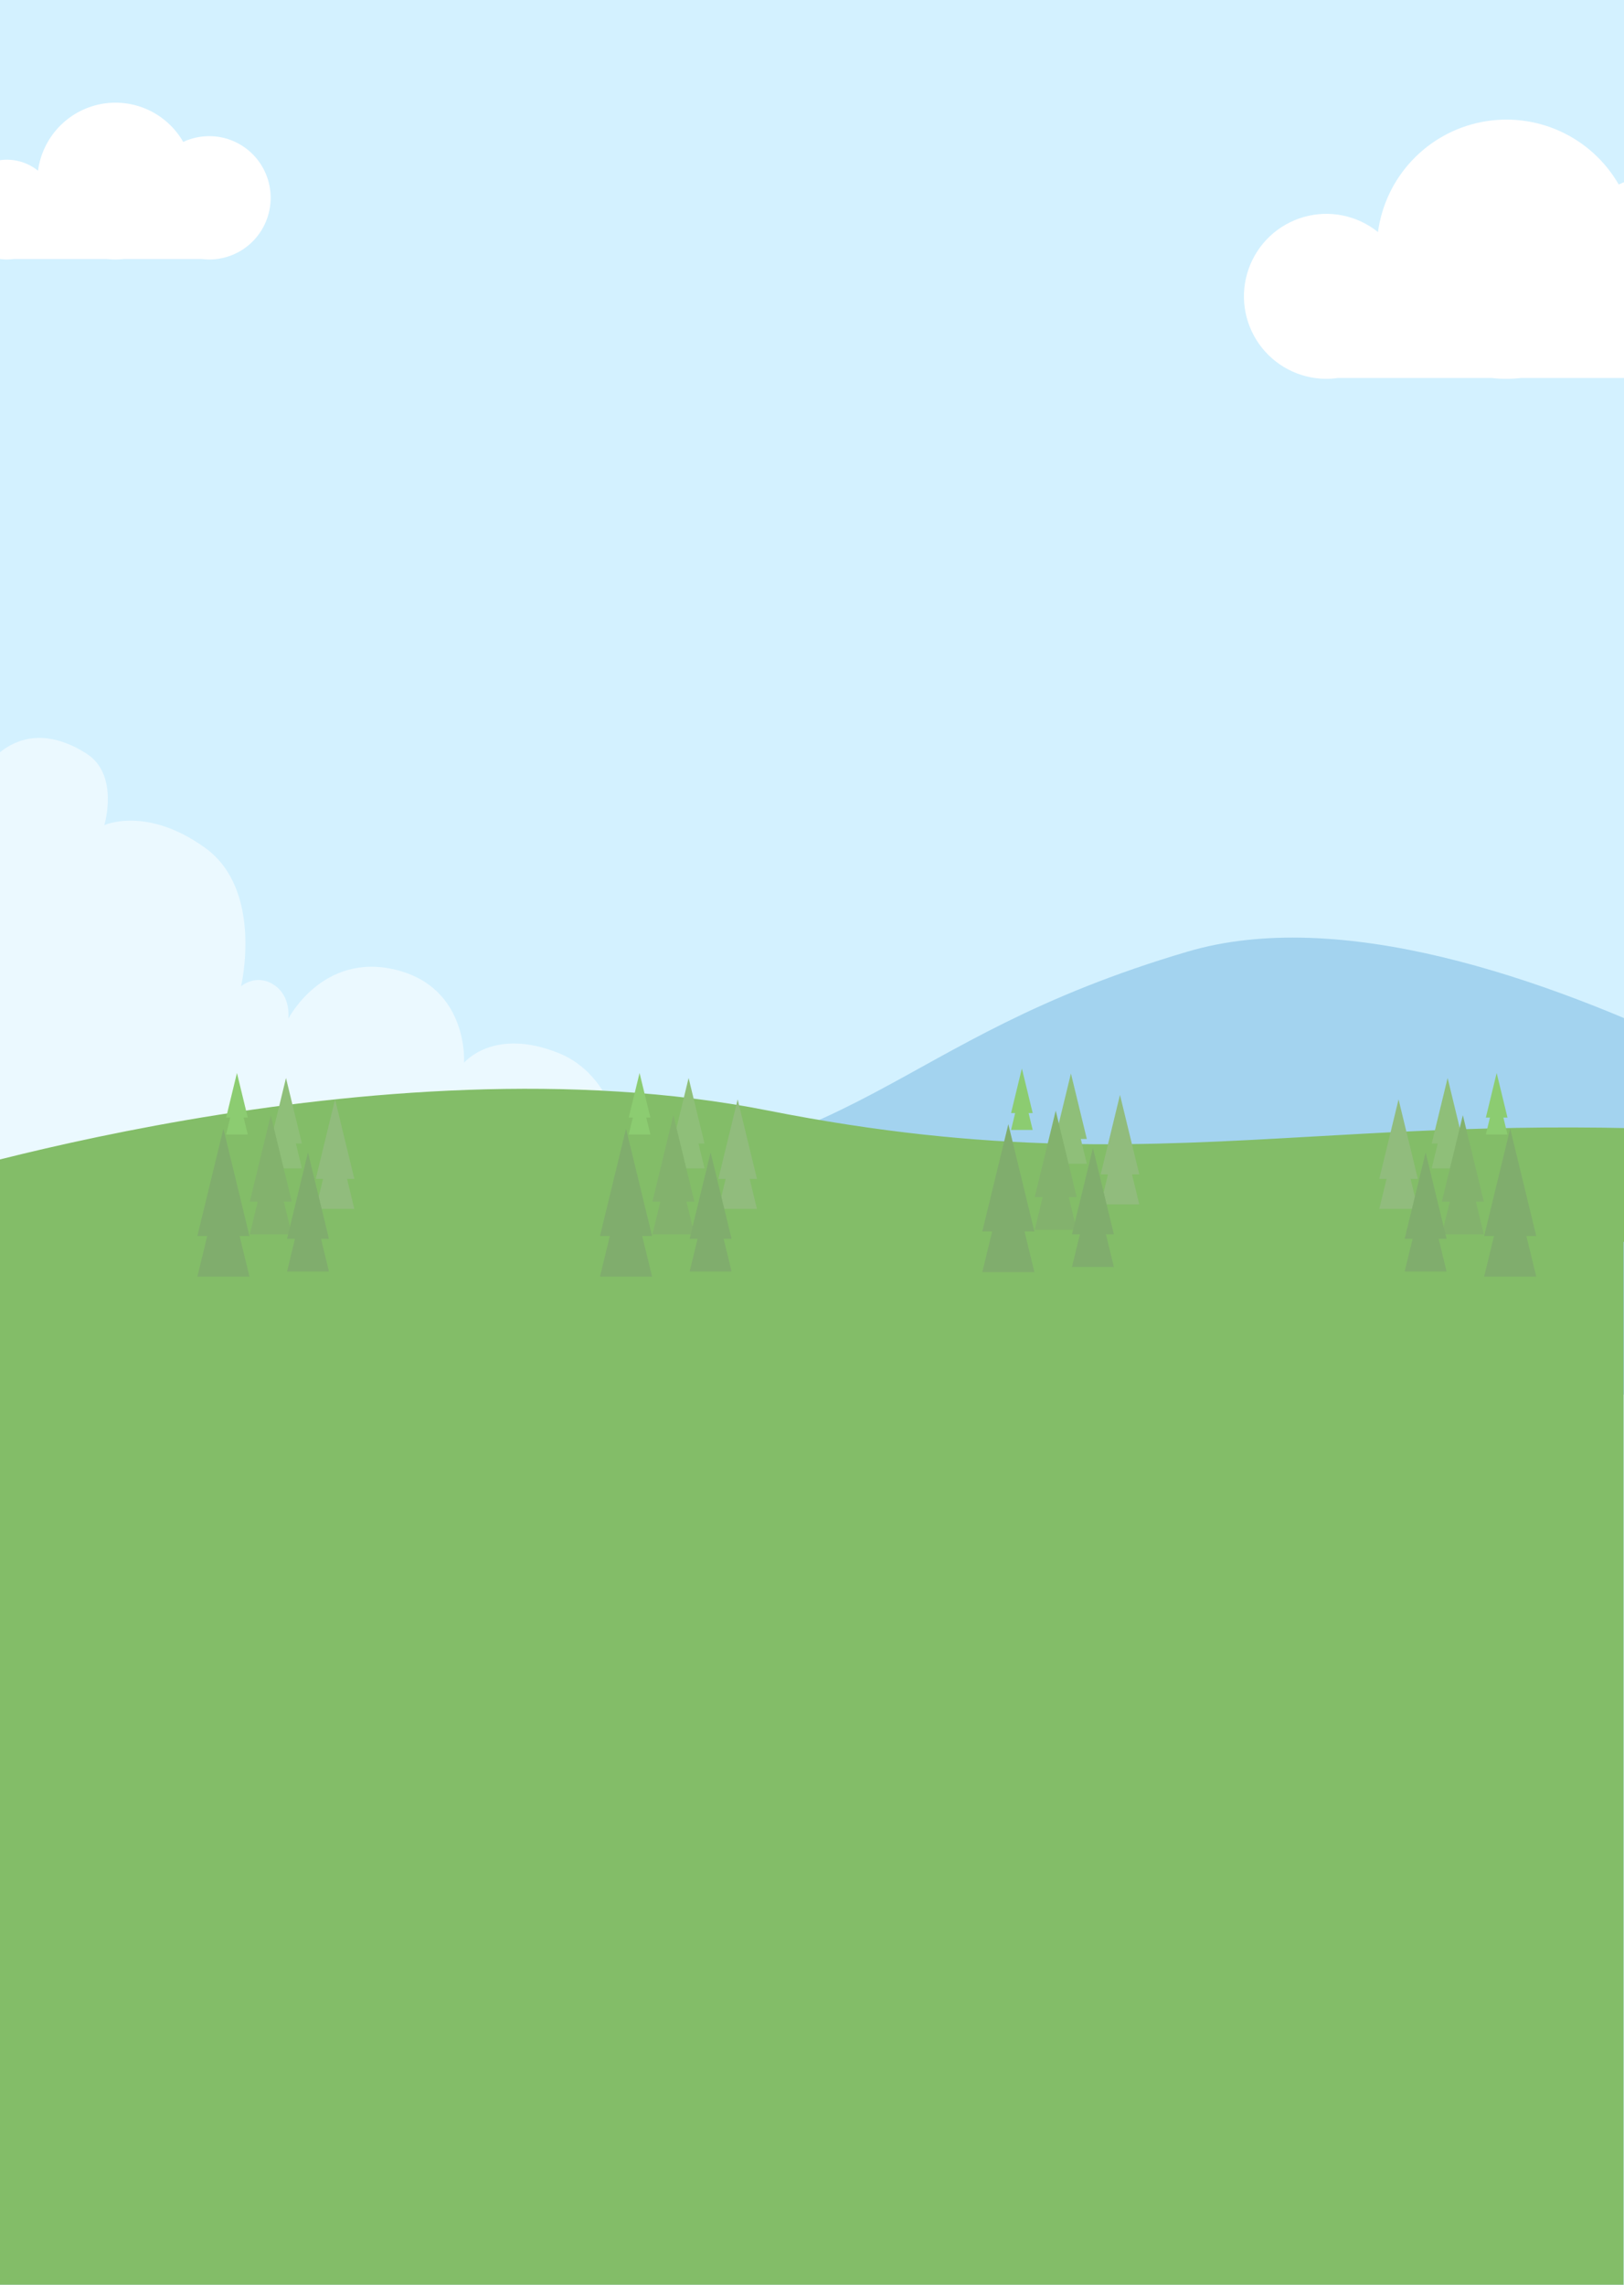 <svg width="1440" height="2025" viewBox="0 0 1440 2025" fill="none" xmlns="http://www.w3.org/2000/svg">
<rect x="0" y="0" width="1440" height="2025" fill="#333333" stroke="none"/>
<g clip-path="url(#clip0)">
<rect width="1440" height="2025" fill="white"/>
<rect width="1440" height="2025" fill="#D3F1FF"/>
<rect width="1440" height="2025" fill="#D3F1FF"/>
<rect width="1440" height="2025" fill="#D3F1FF"/>
<path d="M1473.53 155.032C1460.33 155.024 1447.28 157.918 1435.31 163.51C1423.32 142.722 1405.13 126.211 1383.28 116.288C1361.44 106.365 1337.04 103.529 1313.51 108.177C1289.97 112.825 1268.48 124.724 1252.05 142.206C1235.61 159.688 1225.05 181.878 1221.85 205.665C1212.75 198.345 1202.03 193.313 1190.59 190.991C1179.15 188.669 1167.31 189.125 1156.08 192.321C1144.85 195.517 1134.55 201.359 1126.04 209.358C1117.53 217.357 1111.06 227.281 1107.17 238.297C1103.28 249.313 1102.09 261.102 1103.69 272.674C1105.29 284.246 1109.65 295.266 1116.38 304.809C1123.12 314.352 1132.04 322.142 1142.4 327.525C1152.77 332.907 1164.27 335.727 1175.94 335.747C1179.41 335.745 1182.86 335.492 1186.29 334.991H1322.67C1331.28 335.999 1339.97 335.999 1348.58 334.991H1462.11C1465.9 335.476 1469.71 335.728 1473.53 335.747C1497.49 335.747 1520.46 326.227 1537.39 309.282C1554.33 292.336 1563.84 269.354 1563.84 245.39C1563.84 221.425 1554.33 198.443 1537.39 181.497C1520.46 164.552 1497.49 155.032 1473.53 155.032V155.032Z" fill="white"/>
<path d="M185.522 120.665C177.554 120.66 169.683 122.411 162.463 125.794C155.229 113.218 144.255 103.228 131.078 97.224C117.902 91.221 103.184 89.505 88.987 92.317C74.79 95.129 61.825 102.328 51.91 112.905C41.995 123.482 35.627 136.907 33.697 151.299C28.208 146.87 21.741 143.825 14.837 142.421C7.934 141.016 0.796 141.292 -5.979 143.225C-12.754 145.159 -18.969 148.693 -24.103 153.533C-29.236 158.373 -33.139 164.377 -35.485 171.042C-37.83 177.707 -38.55 184.839 -37.583 191.84C-36.616 198.841 -33.991 205.508 -29.928 211.282C-25.865 217.056 -20.483 221.769 -14.231 225.026C-7.979 228.282 -1.041 229.988 6.003 230C8.091 229.999 10.177 229.846 12.243 229.543H94.515C99.707 230.152 104.952 230.152 110.145 229.543H178.628C180.915 229.836 183.217 229.989 185.522 230C199.971 230 213.827 224.24 224.044 213.988C234.26 203.736 240 189.831 240 175.333C240 160.834 234.26 146.929 224.044 136.677C213.827 126.425 199.971 120.665 185.522 120.665V120.665Z" fill="white"/>
<path opacity="0.56" d="M1775 1087.7C1775 1087.7 1320.79 764.37 1052.93 843.458C785.059 922.547 773.412 1029.55 470.607 1050.48C167.801 1071.42 1653.88 1438.95 1775 1087.7Z" fill="url(#paint0_linear)"/>
<path opacity="0.54" d="M-12.863 680.846C-12.863 680.846 17.415 630.358 76.627 667.858C106.106 686.547 92.505 731.346 92.505 731.346C92.505 731.346 130.05 714.024 181.996 751.536C233.941 789.048 213.751 874.155 213.751 874.155C213.751 874.155 226.747 862.62 242.625 872.715C258.503 882.81 255.608 902.976 255.608 902.976C255.608 902.976 285.959 843.664 350.912 859.521C415.864 875.378 411.468 941.929 411.468 941.929C411.468 941.929 437.447 910.19 495.193 933.274C544.341 952.919 551.487 1012.62 551.487 1012.62C551.487 1012.62 677.056 960.678 768 1066C518.277 1064.55 -23 1066 -23 1066L-12.863 680.846Z" fill="white"/>
<path fill-rule="evenodd" clip-rule="evenodd" d="M680.498 984.185C334.614 915.766 -89 1052.34 -89 1052.34C-74.258 1095.06 -43.536 1129.38 -0.386 1156.49V2276.76H1439.61V1100.75C1599 1054.29 1668.69 1012.67 1561.61 1005.27C1398.64 994.005 1277.47 1000.89 1165.42 1007.25C1014.03 1015.85 879.267 1023.5 680.498 984.185Z" fill="#83BD68"/>
<path d="M267.69 1013.51L253.59 955.45L239.5 1013.51H244.83L239.5 1035.48H267.69L262.36 1013.51H267.69Z" fill="#8FBF79"/>
<path d="M219.69 990.53L210.1 951L200.5 990.53H204.13L200.5 1005.49H219.69L216.06 990.53H219.69Z" fill="#8CCC71"/>
<path d="M221.19 1095.48L198.1 1000.36L175 1095.48H183.74L175 1131.48H221.19L212.45 1095.48H221.19Z" fill="#80AD6D"/>
<path d="M258.69 1065L240.09 988.4L221.5 1065H228.54L221.5 1093.98H258.69L251.65 1065H258.69Z" fill="#83B26D"/>
<path d="M314.19 1044.83L297.09 974.42L279.99 1044.83H286.46L279.99 1071.48H314.19L307.72 1044.83H314.19Z" fill="#91BC7D"/>
<path d="M291.69 1097.99L273.09 1021.4L254.5 1097.99H261.53L254.5 1126.98H291.69L284.65 1097.99H291.69Z" fill="#80AD6D"/>
<path d="M624.69 1013.51L610.59 955.45L596.5 1013.51H601.83L596.5 1035.48H624.69L619.36 1013.51H624.69Z" fill="#8FBF79"/>
<path d="M576.69 990.53L567.1 951L557.5 990.53H561.13L557.5 1005.49H576.69L573.06 990.53H576.69Z" fill="#8CCC71"/>
<path d="M578.19 1095.48L555.1 1000.36L532 1095.48H540.74L532 1131.48H578.19L569.45 1095.48H578.19Z" fill="#80AD6D"/>
<path d="M615.69 1065L597.09 988.4L578.5 1065H585.54L578.5 1093.98H615.69L608.65 1065H615.69Z" fill="#83B26D"/>
<path d="M671.19 1044.83L654.09 974.42L636.99 1044.83H643.46L636.99 1071.48H671.19L664.72 1044.83H671.19Z" fill="#91BC7D"/>
<path d="M648.69 1097.99L630.09 1021.4L611.5 1097.99H618.53L611.5 1126.98H648.69L641.65 1097.99H648.69Z" fill="#80AD6D"/>
<path d="M963.69 1009.51L949.59 951.45L935.5 1009.51H940.83L935.5 1031.48H963.69L958.36 1009.51H963.69Z" fill="#8FBF79"/>
<path d="M915.69 986.53L906.1 947L896.5 986.53H900.13L896.5 1001.49H915.69L912.06 986.53H915.69Z" fill="#8CCC71"/>
<path d="M917.19 1091.48L894.1 996.36L871 1091.48H879.74L871 1127.48H917.19L908.45 1091.48H917.19Z" fill="#80AD6D"/>
<path d="M954.69 1061L936.09 984.4L917.5 1061H924.54L917.5 1089.98H954.69L947.65 1061H954.69Z" fill="#83B26D"/>
<path d="M1010.19 1040.83L993.09 970.42L975.99 1040.83H982.46L975.99 1067.48H1010.19L1003.72 1040.83H1010.19Z" fill="#91BC7D"/>
<path d="M987.69 1093.99L969.09 1017.4L950.5 1093.99H957.53L950.5 1122.98H987.69L980.65 1093.99H987.69Z" fill="#80AD6D"/>
<path d="M1269.5 1013.51L1283.6 955.45L1297.69 1013.51H1292.36L1297.69 1035.48H1269.5L1274.83 1013.51H1269.5Z" fill="#8FBF79"/>
<path d="M1317.5 990.53L1327.09 951L1336.69 990.53H1333.06L1336.69 1005.49H1317.5L1321.13 990.53H1317.5Z" fill="#8CCC71"/>
<path d="M1316 1095.48L1339.09 1000.36L1362.19 1095.48H1353.45L1362.19 1131.48H1316L1324.74 1095.48H1316Z" fill="#80AD6D"/>
<path d="M1278.5 1065L1297.1 988.4L1315.69 1065H1308.65L1315.69 1093.98H1278.5L1285.54 1065H1278.5Z" fill="#83B26D"/>
<path d="M1223 1044.83L1240.1 974.42L1257.2 1044.83H1250.73L1257.2 1071.48H1223L1229.47 1044.83H1223Z" fill="#91BC7D"/>
<path d="M1245.5 1097.99L1264.1 1021.4L1282.69 1097.99H1275.66L1282.69 1126.98H1245.5L1252.54 1097.99H1245.5Z" fill="#80AD6D"/>
</g>
<defs>
<linearGradient id="paint0_linear" x1="-643731" y1="354975" x2="-643731" y2="135471" gradientUnits="userSpaceOnUse">
<stop stop-color="white"/>
<stop offset="1" stop-color="#7DBCE2"/>
</linearGradient>
<clipPath id="clip0">
<rect width="1440" height="2025" fill="white"/>
</clipPath>
</defs>
</svg>
